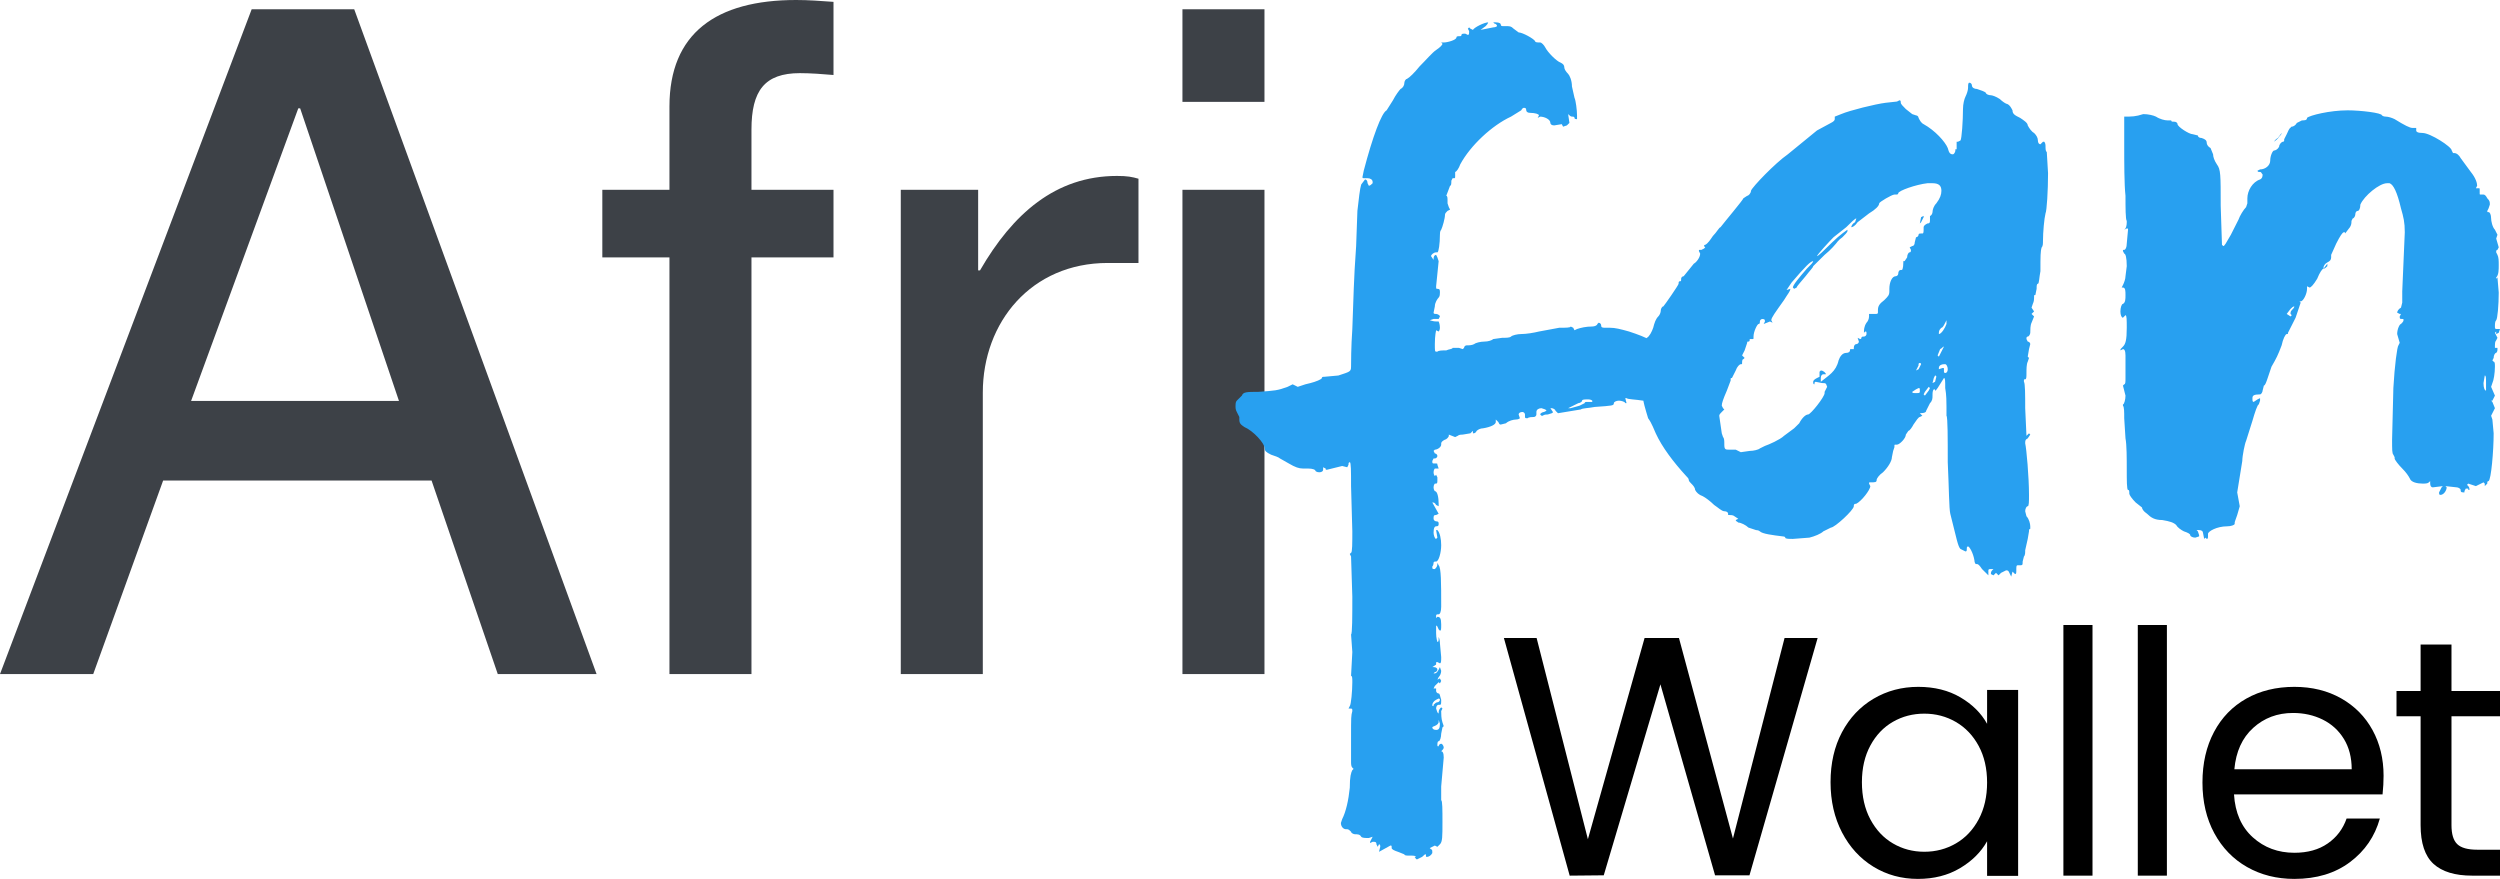 <?xml version="1.0" encoding="UTF-8"?>
<svg width="128px" height="45px" viewBox="0 0 128 45" version="1.1" xmlns="http://www.w3.org/2000/svg" xmlns:xlink="http://www.w3.org/1999/xlink">
    <title>Group 2</title>
    <g id="Page-1" stroke="none" stroke-width="1" fill="none" fill-rule="evenodd">
        <g id="Group-2" fill-rule="nonzero">
            <g id="Group">
                <g id="SvgjsG19084" fill="#3D4147">
                    <path d="M22.097,24.605 L8.352,24.605 L4.773,34.513 L0,34.513 L12.886,0.474 L18.136,0.474 L30.545,34.513 L25.486,34.513 L22.097,24.605 Z M9.784,20.528 L20.427,20.528 L15.368,5.547 L15.272,5.547 L9.784,20.528 Z M42.675,13.179 L38.475,13.179 L38.475,34.513 L34.276,34.513 L34.276,13.179 L30.839,13.179 L30.839,9.719 L34.276,9.719 L34.276,5.452 C34.276,1.707 36.662,0 40.766,0 C41.387,0 42.007,0.047 42.675,0.095 L42.675,3.84 C42.15,3.793 41.482,3.745 40.957,3.745 C39.144,3.745 38.475,4.646 38.475,6.637 L38.475,9.719 L42.675,9.719 L42.675,13.179 L42.675,13.179 Z M50.32,20.101 L50.32,34.513 L46.12,34.513 L46.12,9.719 L50.081,9.719 L50.081,13.843 L50.177,13.843 C51.847,10.951 54.042,9.008 57.192,9.008 C57.717,9.008 57.956,9.055 58.29,9.15 L58.29,13.464 L56.715,13.464 C52.801,13.464 50.32,16.498 50.32,20.101 Z M64.741,9.719 L64.741,34.513 L60.541,34.513 L60.541,9.719 L64.741,9.719 Z M64.741,5.215 L60.541,5.215 L60.541,0.474 L64.741,0.474 L64.741,5.215 Z" id="Shape"></path>
                </g>
                <g id="SvgjsG19085" transform="translate(63.259, 1.145)" fill="#28A0F0">
                    <path d="M9.295,42.855 C9.23,42.855 9.23,42.791 9.165,42.726 L9.23,42.726 C9.23,42.662 9.1,42.662 8.905,42.662 C8.775,42.662 8.645,42.662 8.645,42.598 L8.32,42.469 C8.125,42.405 7.995,42.34 7.995,42.276 C7.995,42.147 7.995,42.147 7.93,42.147 L7.345,42.469 L7.41,42.212 C7.41,42.147 7.41,42.083 7.345,42.083 L7.28,42.212 L7.215,42.083 C7.215,41.954 7.15,41.954 7.02,41.954 L6.89,42.019 L6.89,41.954 L7.02,41.697 L6.825,41.761 C6.63,41.761 6.5,41.761 6.435,41.697 C6.37,41.568 6.24,41.568 6.11,41.568 C6.045,41.568 5.915,41.504 5.915,41.439 C5.85,41.375 5.785,41.311 5.72,41.311 L5.655,41.311 C5.525,41.311 5.395,41.182 5.395,40.989 L5.46,40.796 C5.655,40.41 5.785,39.831 5.85,39.187 C5.85,38.608 5.915,38.415 5.98,38.286 L6.045,38.222 L5.98,38.158 C5.915,38.093 5.915,37.965 5.915,37.836 L5.915,36.678 C5.915,35.519 5.915,35.519 5.98,35.262 C5.98,35.133 5.98,35.133 5.85,35.133 L5.785,35.133 L5.85,35.005 C5.915,34.94 5.98,34.233 5.98,33.782 C5.98,33.589 5.98,33.46 5.915,33.46 L5.98,32.238 L5.915,31.337 C5.98,31.337 5.98,30.372 5.98,29.407 L5.915,27.347 L5.85,27.219 L5.915,27.154 C5.98,27.154 5.98,26.64 5.98,26.06 L5.915,23.744 C5.915,22.972 5.915,22.521 5.85,22.521 C5.785,22.521 5.785,22.586 5.785,22.65 L5.72,22.779 L5.46,22.714 L4.68,22.907 C4.615,22.907 4.615,22.907 4.615,22.843 L4.485,22.779 L4.485,22.907 C4.485,22.972 4.42,23.036 4.29,23.036 C4.16,23.036 4.095,22.972 4.095,22.972 C4.095,22.907 3.965,22.843 3.705,22.843 L3.445,22.843 C3.25,22.843 3.055,22.779 2.73,22.586 L2.275,22.328 C2.21,22.264 2.015,22.2 1.82,22.135 C1.56,22.007 1.495,21.942 1.495,21.814 C1.495,21.556 0.91,20.913 0.455,20.72 C0.26,20.591 0.195,20.527 0.195,20.334 L0.195,20.205 L0.065,19.948 C0,19.819 0,19.754 0,19.626 C0,19.561 0,19.433 0.065,19.368 L0.325,19.111 C0.39,18.918 0.585,18.918 1.17,18.918 C2.015,18.854 2.145,18.854 2.665,18.661 L2.925,18.532 L3.185,18.661 L3.575,18.532 L3.835,18.468 C4.095,18.403 4.42,18.275 4.42,18.21 C4.42,18.146 4.485,18.146 4.55,18.146 L5.265,18.081 C5.85,17.888 5.915,17.888 5.915,17.631 C5.915,17.502 5.915,16.601 5.98,15.701 C6.045,14.092 6.045,13.255 6.175,11.454 L6.24,9.652 C6.305,9.073 6.37,8.494 6.435,8.301 L6.63,8.043 C6.695,8.043 6.76,8.108 6.76,8.236 L6.825,8.365 C6.89,8.365 6.955,8.301 7.02,8.236 L7.02,8.172 C7.02,8.043 6.89,7.979 6.76,7.979 L6.63,7.979 C6.5,7.979 6.5,7.979 6.5,7.915 L6.565,7.593 C7.02,5.856 7.475,4.633 7.735,4.504 L8.06,3.99 C8.19,3.732 8.385,3.475 8.45,3.41 C8.58,3.346 8.645,3.217 8.645,3.089 C8.645,3.024 8.71,2.896 8.775,2.896 C8.905,2.831 9.165,2.574 9.425,2.252 C9.75,1.93 10.075,1.544 10.27,1.416 C10.465,1.287 10.595,1.158 10.595,1.094 L10.53,1.03 L10.66,1.03 C10.855,1.03 11.31,0.901 11.31,0.772 C11.31,0.708 11.375,0.708 11.505,0.708 C11.57,0.708 11.57,0.643 11.57,0.643 C11.57,0.579 11.635,0.579 11.765,0.579 L11.895,0.643 C11.96,0.643 11.96,0.579 11.96,0.45 L11.895,0.322 L11.96,0.257 L12.025,0.322 L12.155,0.386 C12.22,0.257 12.74,0 12.935,0 C12.935,0 12.935,0.064 12.805,0.193 L12.545,0.386 L13.195,0.257 C13.325,0.257 13.39,0.193 13.39,0.193 C13.39,0.129 13.325,0.064 13.26,0.064 L13.195,0 L13.325,0 C13.52,0 13.585,0.064 13.585,0.129 C13.585,0.193 13.65,0.193 13.715,0.193 L13.845,0.193 C14.04,0.193 14.105,0.193 14.235,0.322 L14.495,0.515 C14.69,0.515 15.275,0.837 15.34,0.965 C15.34,1.03 15.47,1.03 15.6,1.03 C15.665,1.03 15.795,1.158 15.86,1.287 C15.99,1.544 16.445,1.995 16.64,2.059 C16.77,2.123 16.835,2.188 16.835,2.316 C16.835,2.381 16.9,2.51 17.03,2.638 C17.095,2.703 17.225,2.96 17.225,3.282 L17.355,3.861 C17.42,3.99 17.485,4.504 17.485,4.762 L17.485,4.955 C17.42,4.955 17.355,4.955 17.355,4.89 C17.355,4.826 17.29,4.826 17.225,4.826 C17.16,4.826 17.095,4.762 17.03,4.697 L17.095,5.148 L16.965,5.276 L16.77,5.341 L16.705,5.212 L16.315,5.276 C16.185,5.276 16.12,5.212 16.12,5.148 C16.12,4.955 15.795,4.826 15.6,4.826 L15.47,4.89 L15.535,4.762 C15.535,4.697 15.34,4.633 15.08,4.633 C14.95,4.633 14.885,4.569 14.885,4.504 C14.885,4.376 14.82,4.376 14.755,4.376 C14.755,4.376 14.69,4.376 14.625,4.504 L14.105,4.826 C13.13,5.276 12.025,6.306 11.505,7.271 C11.44,7.464 11.31,7.657 11.245,7.657 L11.245,7.85 C11.245,7.979 11.245,7.979 11.18,7.979 L11.115,7.979 L11.05,8.108 C11.05,8.236 11.05,8.365 10.985,8.365 L10.79,8.88 C10.855,8.88 10.855,9.009 10.855,9.137 L10.855,9.266 L10.92,9.459 L10.985,9.588 L10.855,9.652 C10.79,9.716 10.725,9.781 10.725,9.845 C10.725,10.038 10.595,10.489 10.53,10.617 C10.465,10.682 10.465,10.81 10.465,10.875 C10.465,11.325 10.4,11.775 10.335,11.775 L10.27,11.775 C10.14,11.775 10.01,11.904 10.01,11.969 L10.14,12.162 L10.14,12.097 C10.14,11.969 10.205,11.904 10.27,11.904 L10.335,12.033 L10.4,12.226 L10.27,13.513 C10.27,13.642 10.27,13.642 10.335,13.642 C10.465,13.642 10.465,13.706 10.465,13.835 C10.465,13.899 10.465,14.028 10.4,14.092 C10.335,14.156 10.205,14.349 10.205,14.542 L10.14,14.864 C10.14,14.928 10.205,14.928 10.27,14.928 C10.335,14.928 10.465,14.993 10.465,15.057 L10.4,15.186 L10.14,15.186 L9.945,15.25 C10.14,15.315 10.205,15.315 10.4,15.315 C10.4,15.315 10.465,15.443 10.465,15.636 C10.465,15.765 10.4,15.829 10.4,15.829 L10.27,15.765 C10.27,15.765 10.205,16.022 10.205,16.473 C10.205,16.795 10.205,16.859 10.27,16.859 L10.335,16.859 C10.4,16.795 10.595,16.795 10.79,16.795 C10.92,16.73 11.115,16.73 11.115,16.666 L11.44,16.666 L11.635,16.73 L11.7,16.666 C11.7,16.601 11.765,16.537 11.83,16.537 C11.96,16.537 12.09,16.537 12.22,16.473 C12.285,16.408 12.545,16.344 12.74,16.344 C12.935,16.344 13.13,16.28 13.195,16.215 L13.65,16.151 C13.845,16.151 14.04,16.151 14.105,16.087 C14.17,16.022 14.43,15.958 14.625,15.958 C14.885,15.958 15.275,15.894 15.535,15.829 L16.575,15.636 C16.9,15.636 17.16,15.636 17.16,15.572 L17.29,15.636 L17.355,15.765 L17.485,15.701 C17.68,15.636 17.94,15.572 18.265,15.572 C18.395,15.572 18.525,15.508 18.525,15.443 L18.59,15.379 C18.655,15.379 18.72,15.443 18.72,15.508 C18.72,15.636 18.785,15.636 18.98,15.636 L19.175,15.636 C19.435,15.636 19.695,15.701 20.15,15.829 C21.125,16.151 21.515,16.344 22.165,17.052 C22.49,17.309 22.75,17.567 22.88,17.567 L23.01,17.631 L22.88,17.76 C22.815,17.824 22.75,17.824 22.75,17.888 L23.01,17.824 L23.14,17.888 L23.01,18.081 C23.01,18.146 23.075,18.146 23.205,18.146 L23.335,18.146 L23.14,18.275 C23.14,18.339 23.14,18.339 23.27,18.339 C23.4,18.339 23.465,18.339 23.465,18.403 C23.465,18.468 23.4,18.468 23.335,18.468 L23.27,18.468 C23.14,18.468 23.075,18.532 23.075,18.596 L23.14,18.725 C23.205,18.789 23.27,18.854 23.27,18.982 L23.205,19.111 L23.075,19.111 L22.945,19.175 L22.88,19.24 L22.945,19.304 L23.14,19.24 L23.465,19.175 C23.465,19.304 23.335,19.368 23.205,19.368 L22.815,19.561 L22.555,19.433 L22.36,19.561 L22.035,19.497 C21.775,19.433 21.32,19.368 20.865,19.368 C20.475,19.304 20.085,19.304 20.02,19.24 L19.955,19.24 L20.02,19.497 L19.955,19.497 C19.955,19.433 19.76,19.368 19.63,19.368 C19.5,19.368 19.37,19.433 19.37,19.497 C19.37,19.626 19.305,19.626 18.395,19.69 C18.07,19.754 17.745,19.754 17.68,19.819 L16.51,20.012 L16.38,19.883 C16.38,19.819 16.25,19.754 16.185,19.754 L16.12,19.754 L16.25,19.948 C16.25,20.012 16.185,20.012 15.99,20.076 C15.925,20.076 15.795,20.076 15.73,20.141 L15.665,20.141 L15.6,20.076 C15.6,20.012 15.73,19.948 15.795,19.948 L15.925,19.883 L15.86,19.819 L15.665,19.754 C15.535,19.754 15.405,19.819 15.405,19.948 L15.405,20.076 C15.405,20.141 15.34,20.205 15.275,20.205 C15.21,20.205 15.015,20.205 14.95,20.269 C14.82,20.269 14.82,20.269 14.82,20.141 L14.82,20.076 C14.82,20.012 14.755,19.948 14.69,19.948 C14.56,19.948 14.495,20.012 14.495,20.076 L14.56,20.269 C14.56,20.269 14.495,20.334 14.365,20.334 C14.235,20.334 13.975,20.398 13.845,20.527 L13.585,20.591 C13.52,20.591 13.52,20.591 13.455,20.462 L13.325,20.334 L13.325,20.462 C13.325,20.591 13.065,20.72 12.675,20.784 C12.545,20.784 12.415,20.848 12.35,20.913 C12.285,21.041 12.22,21.041 12.155,21.041 L12.155,20.913 L12.025,21.041 L11.635,21.106 C11.57,21.106 11.44,21.106 11.375,21.17 L11.245,21.234 L10.92,21.106 L10.92,21.17 C10.92,21.234 10.79,21.363 10.725,21.363 C10.595,21.428 10.53,21.492 10.53,21.556 L10.53,21.621 C10.53,21.749 10.335,21.878 10.205,21.878 L10.14,21.942 L10.205,22.071 C10.27,22.071 10.335,22.135 10.335,22.2 C10.335,22.264 10.27,22.328 10.205,22.328 L10.14,22.328 L10.075,22.457 C10.075,22.586 10.075,22.586 10.205,22.586 L10.27,22.586 C10.335,22.586 10.335,22.586 10.335,22.65 L10.4,22.843 L10.205,22.843 C10.205,22.843 10.14,22.907 10.14,23.036 C10.14,23.165 10.205,23.229 10.205,23.229 L10.27,23.165 L10.335,23.294 L10.335,23.422 C10.335,23.551 10.335,23.615 10.27,23.615 L10.205,23.615 C10.205,23.615 10.14,23.68 10.14,23.808 C10.14,23.937 10.205,24.001 10.205,24.001 C10.335,24.001 10.4,24.323 10.4,24.645 L10.4,24.774 L10.27,24.709 C10.205,24.581 10.14,24.581 10.075,24.581 L10.4,25.16 L10.27,25.224 C10.205,25.224 10.14,25.224 10.14,25.353 L10.14,25.417 C10.14,25.481 10.205,25.546 10.27,25.546 C10.4,25.546 10.4,25.61 10.4,25.674 C10.4,25.739 10.4,25.803 10.27,25.803 C10.205,25.803 10.14,25.867 10.14,26.125 C10.14,26.254 10.205,26.447 10.27,26.447 L10.335,26.382 L10.27,25.996 L10.335,25.996 C10.465,26.125 10.53,26.447 10.53,26.768 C10.53,27.154 10.4,27.605 10.27,27.605 C10.205,27.605 10.14,27.605 10.14,27.669 C10.14,27.669 10.14,27.798 10.075,27.862 C10.075,27.991 10.075,27.991 10.205,27.991 C10.27,27.927 10.335,27.862 10.335,27.734 L10.335,27.669 L10.4,27.798 C10.53,27.927 10.53,28.699 10.53,29.921 C10.53,30.179 10.465,30.307 10.4,30.307 C10.335,30.307 10.27,30.307 10.27,30.372 L10.27,30.5 L10.335,30.436 C10.465,30.436 10.53,30.5 10.53,30.822 C10.53,31.08 10.53,31.144 10.465,31.144 L10.4,31.08 C10.335,30.951 10.335,30.886 10.27,30.886 L10.27,31.273 C10.27,31.53 10.335,31.723 10.335,31.723 C10.4,31.723 10.4,31.659 10.4,31.53 L10.4,31.466 C10.4,31.466 10.465,31.594 10.465,31.787 L10.53,32.495 C10.53,32.688 10.53,32.817 10.465,32.817 L10.335,32.753 C10.27,32.753 10.27,32.753 10.27,32.817 L10.27,32.881 L10.075,33.01 L10.14,33.01 C10.27,33.01 10.335,33.074 10.335,33.139 C10.335,33.203 10.27,33.267 10.205,33.267 L10.14,33.332 L10.205,33.332 C10.27,33.332 10.335,33.267 10.4,33.139 L10.465,33.01 L10.53,33.203 C10.53,33.332 10.465,33.46 10.4,33.525 L10.335,33.653 L10.465,33.589 L10.53,33.718 L10.465,33.846 L10.4,33.782 L10.205,33.975 L10.14,34.104 L10.27,34.104 L10.27,34.233 C10.27,34.297 10.335,34.361 10.4,34.361 C10.465,34.361 10.465,34.49 10.53,34.683 C10.53,34.876 10.53,34.94 10.465,34.94 L10.4,34.94 C10.335,34.94 10.27,35.005 10.27,35.133 L10.335,35.326 L10.4,35.391 L10.4,35.326 C10.4,35.198 10.465,35.133 10.53,35.069 L10.595,35.133 L10.53,35.262 C10.53,35.391 10.53,35.648 10.595,35.841 L10.66,36.034 L10.595,36.099 L10.53,36.42 C10.53,36.613 10.465,36.806 10.4,36.806 C10.335,36.806 10.335,36.935 10.335,36.999 C10.335,37.064 10.335,37.064 10.4,37.064 C10.4,36.999 10.465,36.935 10.53,36.935 C10.595,36.935 10.66,37.064 10.66,37.128 C10.66,37.192 10.595,37.257 10.53,37.321 L10.465,37.321 L10.53,37.321 C10.595,37.321 10.66,37.386 10.66,37.643 L10.53,39.123 L10.53,39.831 C10.595,39.831 10.595,40.345 10.595,40.925 C10.595,41.697 10.595,41.954 10.465,42.083 L10.335,42.212 L10.205,42.147 L9.945,42.276 L10.01,42.34 C10.075,42.34 10.075,42.405 10.075,42.533 C10.01,42.662 9.88,42.726 9.815,42.726 C9.75,42.726 9.75,42.726 9.75,42.662 L9.75,42.598 C9.685,42.598 9.685,42.598 9.555,42.726 L9.295,42.855 Z M17.16,19.754 L17.615,19.626 L17.875,19.497 C17.875,19.433 17.94,19.433 18.005,19.433 L18.265,19.433 L18.265,19.368 C18.265,19.368 18.2,19.304 18.07,19.304 C17.875,19.304 17.745,19.304 17.745,19.368 C17.745,19.433 17.615,19.497 17.55,19.497 L17.03,19.754 L17.16,19.754 L17.16,19.754 Z M10.14,35.005 L10.14,34.94 C10.205,34.876 10.27,34.812 10.335,34.812 C10.4,34.812 10.465,34.747 10.465,34.683 C10.465,34.683 10.465,34.619 10.4,34.619 L10.27,34.683 C10.14,34.747 10.075,34.876 10.075,34.94 C10.075,35.005 10.075,35.005 10.14,35.005 Z M10.27,36.227 C10.4,36.227 10.465,36.163 10.465,35.906 L10.4,35.713 L10.4,35.841 C10.335,36.034 10.075,36.034 10.075,36.099 C10.075,36.163 10.14,36.227 10.27,36.227 L10.27,36.227 Z M39.716,28.377 L39.651,28.248 C39.586,28.12 39.586,28.055 39.456,28.055 L39.196,28.184 L39.066,28.313 L38.936,28.184 L38.806,28.313 L38.676,28.248 C38.676,28.184 38.676,28.12 38.741,28.055 L38.806,27.991 L38.676,27.991 C38.611,27.991 38.546,27.991 38.546,28.055 L38.546,28.313 L38.221,27.991 C38.091,27.798 38.026,27.734 37.961,27.734 L37.896,27.734 C37.896,27.734 37.831,27.669 37.831,27.54 C37.766,27.154 37.571,26.833 37.506,26.833 C37.441,26.833 37.441,26.897 37.441,26.961 C37.441,27.026 37.441,27.09 37.376,27.09 L37.116,26.961 C36.986,26.833 36.921,26.447 36.596,25.16 C36.531,24.902 36.531,23.873 36.466,22.521 C36.466,21.299 36.466,20.205 36.401,20.141 L36.401,19.69 C36.401,19.497 36.401,19.047 36.336,18.725 C36.336,18.339 36.336,18.21 36.271,18.21 L35.946,18.725 C35.881,18.789 35.881,18.854 35.816,18.854 C35.816,18.789 35.816,18.789 35.751,18.789 C35.686,18.854 35.686,18.982 35.686,19.111 C35.686,19.24 35.686,19.368 35.556,19.497 L35.361,19.883 C35.361,19.948 35.296,20.012 35.036,20.012 L34.971,20.012 L35.036,20.012 L35.166,20.141 L35.036,20.205 C34.971,20.205 34.841,20.398 34.711,20.591 C34.646,20.72 34.516,20.913 34.451,20.913 L34.321,21.106 C34.321,21.299 33.996,21.621 33.866,21.621 L33.801,21.621 C33.736,21.621 33.736,21.621 33.736,21.685 L33.736,21.749 L33.671,21.942 L33.606,22.264 C33.606,22.457 33.411,22.779 33.151,23.036 C32.956,23.165 32.826,23.358 32.826,23.422 C32.826,23.551 32.761,23.551 32.501,23.551 C32.436,23.551 32.436,23.551 32.436,23.615 L32.501,23.744 C32.501,23.937 32.046,24.516 31.786,24.645 C31.656,24.645 31.656,24.709 31.656,24.774 C31.656,24.967 30.681,25.867 30.486,25.867 L30.096,26.06 C29.966,26.189 29.641,26.318 29.381,26.382 L28.536,26.447 C28.341,26.447 28.146,26.447 28.146,26.382 C28.146,26.382 28.146,26.318 28.016,26.318 C27.496,26.254 26.976,26.189 26.846,26.06 C26.781,25.996 26.651,25.996 26.651,25.996 L26.261,25.867 C26.131,25.739 25.871,25.61 25.741,25.61 C25.676,25.546 25.611,25.546 25.611,25.481 L25.741,25.417 L25.546,25.288 C25.481,25.224 25.351,25.224 25.286,25.224 L25.221,25.224 L25.221,25.16 C25.221,25.095 25.156,25.031 25.026,25.031 C24.896,25.031 24.701,24.838 24.505,24.709 C24.31,24.516 24.05,24.323 23.92,24.259 C23.725,24.194 23.595,24.066 23.53,23.937 C23.53,23.808 23.4,23.68 23.335,23.615 C23.27,23.551 23.205,23.487 23.205,23.422 C23.205,23.358 23.14,23.294 23.075,23.229 C22.425,22.521 21.84,21.749 21.515,21.041 C21.45,20.913 21.32,20.527 21.125,20.269 C20.995,19.819 20.865,19.497 20.8,18.789 L20.735,17.631 L20.8,17.052 C20.865,17.052 20.865,16.923 20.865,16.73 C20.865,16.473 20.93,16.28 21.06,16.151 C21.19,16.087 21.32,15.829 21.385,15.636 C21.45,15.379 21.515,15.186 21.645,15.057 C21.71,14.993 21.775,14.864 21.775,14.735 C21.775,14.671 21.84,14.542 21.905,14.542 C21.97,14.478 22.685,13.448 22.685,13.384 C22.685,13.32 22.685,13.255 22.75,13.255 C22.815,13.255 22.815,13.255 22.815,13.127 C22.815,13.062 22.88,12.998 22.945,12.998 L23.465,12.355 C23.595,12.29 23.79,12.033 23.79,11.84 L23.725,11.711 C23.725,11.647 23.725,11.647 23.79,11.647 L23.855,11.647 L23.985,11.582 L24.05,11.518 L23.985,11.454 C23.985,11.454 23.985,11.389 24.05,11.389 C24.18,11.325 24.31,11.132 24.44,10.939 C24.635,10.746 24.766,10.489 24.831,10.489 C25.026,10.231 26.001,9.073 26.001,9.009 L26.196,8.88 C26.261,8.88 26.391,8.751 26.391,8.622 C26.456,8.429 27.626,7.207 28.276,6.756 L29.771,5.534 L30.486,5.148 C30.616,5.083 30.681,5.019 30.681,4.955 L30.681,4.826 L31.006,4.697 C31.461,4.504 32.761,4.183 33.281,4.118 L33.866,4.054 L33.996,3.99 C34.061,3.99 34.061,4.054 34.061,4.118 C34.061,4.183 34.191,4.311 34.321,4.44 L34.646,4.697 L34.841,4.762 C34.906,4.762 34.971,4.826 34.971,4.89 C35.036,5.019 35.101,5.148 35.231,5.212 C35.816,5.534 36.336,6.113 36.466,6.435 C36.531,6.692 36.596,6.756 36.726,6.756 C36.791,6.756 36.856,6.628 36.856,6.563 L36.856,6.499 L36.921,6.499 L36.921,6.113 L36.986,6.113 L37.116,6.049 C37.181,5.984 37.246,5.019 37.246,4.44 C37.246,4.183 37.311,3.925 37.376,3.796 C37.441,3.668 37.506,3.475 37.506,3.346 C37.506,3.217 37.506,3.089 37.571,3.089 C37.636,3.089 37.701,3.153 37.701,3.217 C37.701,3.346 37.831,3.41 37.961,3.41 C38.156,3.475 38.351,3.539 38.416,3.603 C38.416,3.668 38.546,3.732 38.676,3.732 C38.741,3.732 38.936,3.796 39.131,3.925 C39.261,4.054 39.456,4.183 39.521,4.183 C39.651,4.247 39.716,4.376 39.781,4.504 C39.781,4.697 39.911,4.762 40.171,4.89 C40.366,5.019 40.561,5.148 40.561,5.276 C40.626,5.405 40.756,5.598 40.886,5.663 C41.016,5.791 41.081,5.92 41.081,6.049 C41.081,6.177 41.146,6.242 41.211,6.242 L41.341,6.113 L41.406,6.113 C41.406,6.113 41.471,6.177 41.471,6.306 C41.471,6.435 41.471,6.628 41.536,6.628 L41.601,7.722 C41.601,8.622 41.536,9.652 41.471,9.781 C41.406,10.038 41.341,10.746 41.341,11.196 C41.341,11.325 41.341,11.454 41.276,11.518 C41.211,11.711 41.211,11.969 41.211,12.741 C41.146,13.062 41.146,13.384 41.081,13.384 C41.016,13.384 41.016,13.513 41.016,13.642 L40.951,13.963 C40.886,13.963 40.886,13.963 40.886,14.028 L40.886,14.092 C40.886,14.156 40.886,14.285 40.821,14.414 L40.756,14.607 L40.886,14.8 L40.756,14.928 L40.886,15.057 L40.756,15.379 C40.691,15.508 40.691,15.765 40.691,15.894 C40.691,15.958 40.626,16.087 40.561,16.087 C40.496,16.087 40.496,16.151 40.496,16.215 L40.561,16.344 C40.626,16.344 40.691,16.408 40.691,16.473 L40.626,16.73 L40.561,17.116 L40.626,17.181 L40.561,17.374 C40.496,17.502 40.496,17.76 40.496,17.953 C40.496,18.146 40.496,18.275 40.431,18.275 C40.366,18.275 40.366,18.275 40.366,18.339 L40.366,18.403 C40.431,18.468 40.431,19.111 40.431,19.754 L40.496,21.17 L40.626,21.041 L40.691,21.106 L40.561,21.299 C40.431,21.363 40.431,21.428 40.431,21.556 C40.496,21.814 40.626,23.294 40.626,24.194 C40.626,24.516 40.626,24.774 40.561,24.774 C40.496,24.774 40.431,24.902 40.431,25.031 L40.496,25.288 C40.626,25.417 40.691,25.674 40.691,25.803 L40.691,25.932 C40.626,25.932 40.626,25.996 40.626,26.06 L40.561,26.447 L40.431,27.026 C40.431,27.154 40.431,27.283 40.366,27.347 L40.301,27.605 C40.301,27.798 40.301,27.798 40.106,27.798 L40.041,27.798 C39.976,27.798 39.976,27.862 39.976,28.055 C39.976,28.184 39.976,28.248 39.911,28.248 L39.781,28.12 L39.716,28.377 Z M25.871,22.007 L26.326,21.942 C26.521,21.942 26.781,21.878 26.846,21.814 L27.106,21.685 C27.301,21.621 27.886,21.363 28.081,21.17 L28.601,20.784 L28.861,20.527 C28.991,20.269 29.186,20.076 29.316,20.076 C29.446,20.076 30.161,19.175 30.161,18.982 L30.161,18.918 L30.291,18.661 C30.226,18.468 30.226,18.468 30.031,18.468 L29.706,18.403 C29.641,18.403 29.641,18.468 29.641,18.532 C29.576,18.532 29.576,18.468 29.576,18.403 C29.576,18.339 29.641,18.275 29.771,18.21 L29.901,18.146 L29.901,17.888 L29.966,17.824 C30.096,17.824 30.226,17.953 30.226,18.017 L30.096,18.017 C30.031,18.017 29.966,18.081 29.966,18.21 L29.966,18.403 C30.356,18.081 30.746,17.888 30.876,17.309 C30.941,17.116 31.071,16.923 31.266,16.923 C31.396,16.923 31.461,16.859 31.461,16.795 C31.461,16.73 31.461,16.73 31.526,16.73 L31.656,16.73 L31.656,16.666 C31.656,16.537 31.721,16.473 31.786,16.473 C31.851,16.473 31.916,16.408 31.916,16.344 L31.851,16.151 L31.981,16.215 C31.981,16.215 32.046,16.215 32.046,16.151 C32.046,16.087 32.111,16.087 32.176,16.087 C32.241,16.087 32.306,16.022 32.306,15.958 C32.306,15.829 32.306,15.829 32.241,15.829 L32.176,15.894 L32.176,15.829 C32.176,15.765 32.176,15.572 32.306,15.379 C32.371,15.315 32.436,15.186 32.436,15.057 L32.436,14.928 L32.761,14.928 C32.826,14.928 32.891,14.928 32.891,14.864 L32.891,14.735 C32.891,14.542 32.956,14.414 33.216,14.221 C33.411,14.028 33.476,13.963 33.476,13.77 L33.476,13.642 C33.476,13.32 33.606,12.998 33.801,12.998 C33.866,12.998 33.931,12.934 33.931,12.869 C33.931,12.741 33.996,12.676 34.061,12.676 L34.126,12.676 C34.126,12.676 34.191,12.612 34.191,12.29 L34.191,12.226 L34.256,12.226 L34.386,12.033 C34.386,11.904 34.451,11.775 34.516,11.775 C34.581,11.775 34.581,11.711 34.581,11.647 L34.516,11.518 L34.646,11.454 C34.711,11.454 34.776,11.389 34.776,11.261 L34.841,11.003 C34.906,11.003 34.971,10.939 34.971,10.875 C34.971,10.81 35.036,10.81 35.101,10.81 L35.166,10.81 C35.231,10.81 35.231,10.746 35.231,10.489 C35.231,10.424 35.296,10.36 35.426,10.296 C35.556,10.296 35.556,10.231 35.556,10.102 L35.556,9.909 C35.621,9.909 35.686,9.781 35.686,9.716 C35.686,9.588 35.751,9.395 35.881,9.266 C36.076,9.009 36.141,8.816 36.141,8.622 C36.141,8.365 36.011,8.236 35.686,8.236 L35.426,8.236 C34.841,8.301 33.931,8.622 33.931,8.751 C33.931,8.816 33.866,8.816 33.801,8.816 L33.736,8.816 C33.606,8.816 32.956,9.202 32.956,9.266 C32.956,9.395 32.761,9.588 32.436,9.781 L31.851,10.231 C31.721,10.424 31.591,10.489 31.526,10.489 C31.526,10.424 31.591,10.296 31.721,10.231 L31.786,10.038 C31.721,10.038 31.526,10.231 31.266,10.489 L30.616,11.003 C30.421,11.196 29.771,11.904 29.771,11.969 C29.836,11.969 30.161,11.647 30.551,11.261 C30.941,10.875 31.331,10.617 31.331,10.617 L31.331,10.682 C31.331,10.746 31.201,10.875 31.071,11.003 C30.876,11.132 30.746,11.325 30.746,11.325 C30.746,11.325 30.486,11.647 30.161,11.904 L29.576,12.483 C29.576,12.548 29.381,12.741 29.186,12.998 C28.926,13.32 28.731,13.513 28.731,13.577 L28.601,13.642 L28.536,13.577 C28.536,13.448 28.861,13.062 29.251,12.612 C29.446,12.419 29.576,12.29 29.576,12.226 C29.446,12.226 29.186,12.483 28.471,13.32 L28.211,13.706 L28.406,13.642 C28.406,13.77 28.276,13.899 28.081,14.221 C27.626,14.864 27.431,15.122 27.431,15.25 L27.496,15.379 L27.366,15.315 L27.041,15.443 L27.106,15.315 C27.106,15.25 27.106,15.186 26.976,15.186 C26.911,15.186 26.846,15.25 26.846,15.315 C26.846,15.379 26.846,15.443 26.781,15.443 C26.716,15.443 26.521,15.829 26.521,16.087 L26.521,16.151 C26.521,16.215 26.521,16.215 26.456,16.215 L26.326,16.215 C26.326,16.28 26.326,16.344 26.261,16.344 C26.196,16.344 26.196,16.344 26.196,16.408 L26.066,16.795 L25.936,17.052 L26.066,17.181 L26.001,17.245 C25.936,17.245 25.936,17.374 25.936,17.438 C25.936,17.502 25.936,17.502 25.871,17.502 C25.806,17.502 25.676,17.631 25.611,17.824 L25.416,18.21 C25.351,18.21 25.351,18.21 25.351,18.275 L25.351,18.339 L25.156,18.854 C24.961,19.304 24.896,19.497 24.896,19.626 L24.961,19.754 L25.026,19.819 L24.896,19.948 C24.831,20.012 24.766,20.076 24.766,20.141 L24.896,21.041 L24.961,21.234 C25.026,21.299 25.026,21.428 25.026,21.621 C25.026,21.878 25.091,21.878 25.286,21.878 L25.611,21.878 L25.871,22.007 Z M35.036,10.296 L35.101,9.974 L35.231,9.909 L35.231,9.974 L35.101,10.231 L35.036,10.296 Z M36.011,15.958 C36.141,15.958 36.336,15.636 36.401,15.443 L36.401,15.25 L36.336,15.379 C36.271,15.508 36.206,15.636 36.141,15.636 C36.076,15.701 36.011,15.765 36.011,15.894 L36.011,15.958 L36.011,15.958 Z M36.011,17.116 L36.271,16.601 C36.206,16.601 36.206,16.666 36.076,16.73 L35.946,17.052 L36.011,17.116 Z M34.841,17.824 L34.971,17.76 L35.101,17.502 C35.101,17.502 35.101,17.438 35.036,17.438 C34.971,17.438 34.971,17.502 34.971,17.502 L34.971,17.567 L34.841,17.824 Z M36.336,17.953 C36.401,17.953 36.466,17.888 36.466,17.76 C36.466,17.631 36.401,17.502 36.336,17.502 L36.271,17.502 C36.141,17.502 36.011,17.567 36.011,17.695 L36.011,17.76 L36.206,17.695 C36.271,17.695 36.271,17.695 36.271,17.76 L36.271,17.888 C36.271,17.953 36.336,17.953 36.336,17.953 L36.336,17.953 Z M35.686,18.468 L35.816,18.403 L35.881,18.146 C35.881,18.081 35.816,18.081 35.816,18.081 L35.751,18.21 L35.686,18.468 Z M35.296,19.111 L35.491,18.854 L35.556,18.725 L35.491,18.661 L35.296,18.918 L35.231,19.047 L35.296,19.111 Z M34.841,18.982 C34.971,18.982 35.036,18.982 35.036,18.918 L35.036,18.854 C35.036,18.725 35.036,18.725 34.971,18.725 L34.841,18.789 L34.646,18.918 C34.646,18.982 34.711,18.982 34.841,18.982 L34.841,18.982 Z M49.726,26.447 L49.661,26.382 L49.596,26.447 L49.531,26.125 C49.531,26.06 49.466,25.996 49.336,25.996 L49.206,25.996 L49.271,26.06 L49.336,26.254 L49.336,26.318 L49.141,26.382 C49.011,26.382 48.881,26.318 48.881,26.254 C48.881,26.189 48.751,26.125 48.556,26.06 C48.426,25.996 48.231,25.867 48.166,25.739 C48.036,25.61 47.841,25.546 47.451,25.481 C47.061,25.481 46.866,25.353 46.671,25.16 C46.476,25.031 46.411,24.902 46.411,24.838 L46.086,24.581 C45.891,24.387 45.761,24.194 45.761,24.13 C45.761,24.001 45.761,23.937 45.696,23.937 C45.631,23.937 45.631,23.422 45.631,22.907 C45.631,22.328 45.631,21.621 45.566,21.299 L45.501,20.269 C45.501,19.948 45.501,19.69 45.436,19.626 L45.436,19.561 C45.501,19.561 45.566,19.304 45.566,19.111 L45.436,18.596 L45.501,18.532 C45.566,18.532 45.566,18.403 45.566,18.21 L45.566,17.052 C45.566,16.795 45.501,16.73 45.436,16.73 L45.306,16.795 C45.306,16.73 45.306,16.73 45.436,16.601 C45.566,16.473 45.631,16.28 45.631,15.636 C45.631,15.25 45.631,14.993 45.566,14.993 L45.436,15.122 C45.371,15.122 45.306,14.993 45.306,14.8 C45.306,14.607 45.371,14.414 45.436,14.414 C45.566,14.349 45.566,14.156 45.566,13.963 C45.566,13.77 45.566,13.577 45.436,13.577 L45.371,13.577 L45.436,13.448 C45.501,13.32 45.566,13.127 45.566,12.998 L45.631,12.483 C45.631,12.033 45.566,11.84 45.501,11.84 L45.436,11.711 C45.436,11.647 45.436,11.647 45.501,11.647 C45.566,11.647 45.631,11.518 45.631,11.325 L45.696,10.617 C45.696,10.553 45.696,10.553 45.631,10.553 L45.501,10.617 L45.566,10.553 C45.631,10.424 45.631,10.296 45.631,10.167 C45.566,10.102 45.566,9.459 45.566,8.88 C45.501,8.301 45.501,7.143 45.501,6.306 L45.501,4.826 C45.891,4.826 46.086,4.826 46.476,4.697 C46.736,4.697 46.996,4.762 47.126,4.826 C47.321,4.955 47.581,5.019 47.711,5.019 L47.906,5.019 C47.906,5.083 47.971,5.083 47.971,5.083 L48.036,5.083 C48.166,5.083 48.231,5.148 48.231,5.212 C48.231,5.341 48.816,5.727 49.011,5.727 L49.271,5.791 C49.271,5.856 49.336,5.92 49.466,5.92 C49.661,5.984 49.726,6.049 49.726,6.177 C49.726,6.242 49.791,6.37 49.921,6.435 L50.051,6.756 C50.051,6.885 50.116,7.078 50.246,7.271 C50.441,7.529 50.441,7.786 50.441,9.395 L50.506,11.389 L50.571,11.454 C50.636,11.454 50.701,11.325 50.961,10.875 L51.351,10.102 C51.416,9.909 51.611,9.588 51.741,9.459 L51.806,9.266 L51.806,9.009 C51.806,8.622 52.066,8.172 52.456,8.043 C52.586,7.979 52.586,7.85 52.586,7.786 C52.521,7.722 52.521,7.657 52.456,7.657 L52.391,7.657 C52.391,7.657 52.326,7.657 52.326,7.593 L52.456,7.529 C52.716,7.529 52.976,7.336 52.976,7.078 C52.976,6.821 53.106,6.563 53.171,6.563 C53.236,6.563 53.366,6.499 53.431,6.37 C53.431,6.242 53.561,6.113 53.626,6.113 C53.691,6.113 53.691,6.049 53.691,6.049 L53.691,5.984 L53.821,5.727 C53.886,5.598 53.951,5.405 54.016,5.405 C54.016,5.341 54.081,5.341 54.081,5.341 C54.146,5.341 54.276,5.276 54.341,5.148 L54.601,5.019 C54.731,5.019 54.861,5.019 54.861,4.89 C54.991,4.762 56.031,4.504 56.941,4.504 C57.591,4.504 58.696,4.633 58.696,4.762 C58.696,4.762 58.761,4.826 58.891,4.826 C59.021,4.826 59.216,4.89 59.346,4.955 C59.866,5.276 60.126,5.405 60.256,5.405 L60.451,5.405 L60.451,5.534 C60.451,5.598 60.516,5.663 60.776,5.663 C61.166,5.663 62.271,6.37 62.271,6.563 L62.336,6.692 L62.401,6.692 C62.531,6.692 62.661,6.821 62.726,6.949 L63.246,7.657 C63.506,7.979 63.571,8.236 63.571,8.365 L63.506,8.494 L63.636,8.494 C63.701,8.494 63.701,8.494 63.701,8.558 L63.701,8.751 C63.701,8.816 63.701,8.816 63.766,8.816 L63.896,8.816 C63.961,8.816 64.026,8.88 64.091,9.009 C64.221,9.137 64.221,9.202 64.221,9.33 L64.156,9.523 L64.091,9.652 C64.091,9.716 64.091,9.716 64.156,9.716 C64.221,9.716 64.286,9.845 64.286,10.038 C64.286,10.167 64.351,10.489 64.481,10.617 L64.611,10.875 L64.546,11.068 L64.676,11.518 L64.611,11.647 C64.546,11.647 64.546,11.711 64.546,11.775 L64.611,11.904 C64.676,12.033 64.676,12.226 64.676,12.419 C64.676,12.676 64.676,12.934 64.546,13.062 L64.546,13.127 L64.611,13.062 L64.676,13.835 C64.676,14.478 64.611,15.186 64.546,15.25 C64.481,15.315 64.481,15.443 64.481,15.572 C64.481,15.636 64.481,15.701 64.546,15.701 L64.741,15.701 L64.676,15.894 L64.546,15.958 L64.546,15.829 L64.481,15.894 L64.611,16.151 L64.546,16.28 C64.481,16.344 64.481,16.473 64.481,16.537 L64.481,16.666 L64.611,16.666 L64.611,16.73 C64.611,16.795 64.611,16.859 64.546,16.923 C64.481,16.923 64.416,17.052 64.416,17.181 L64.351,17.309 L64.416,17.374 C64.481,17.374 64.481,17.502 64.481,17.631 C64.481,17.953 64.416,18.339 64.351,18.468 L64.286,18.661 L64.481,19.111 L64.351,19.368 L64.286,19.368 L64.351,19.433 L64.481,19.754 L64.286,20.141 L64.351,20.334 L64.416,21.041 C64.416,21.942 64.286,23.422 64.156,23.487 C64.091,23.487 64.091,23.551 64.091,23.551 L64.091,23.615 L63.961,23.744 L63.961,23.615 L63.896,23.551 L63.506,23.744 L63.116,23.615 L63.051,23.68 L63.116,23.744 C63.181,23.808 63.181,23.937 63.181,23.937 L63.116,23.937 L63.116,23.873 L62.986,23.873 L62.921,24.001 L62.921,24.066 L62.856,24.066 C62.726,24.066 62.726,24.001 62.726,23.937 C62.726,23.873 62.596,23.808 62.531,23.808 L61.946,23.744 L62.011,23.808 C62.011,23.937 61.881,24.194 61.686,24.194 C61.621,24.194 61.621,24.13 61.621,24.066 L61.751,23.808 L61.816,23.744 L61.296,23.808 C61.231,23.808 61.166,23.744 61.166,23.615 L61.166,23.487 L61.101,23.551 C61.036,23.615 60.906,23.615 60.776,23.615 C60.516,23.615 60.191,23.551 60.126,23.358 C60.061,23.229 59.931,23.036 59.736,22.843 C59.541,22.65 59.346,22.393 59.346,22.328 L59.346,22.264 L59.281,22.135 C59.216,22.071 59.216,21.878 59.216,21.363 L59.281,18.725 C59.346,17.567 59.476,16.601 59.541,16.537 L59.606,16.408 L59.476,15.958 C59.476,15.701 59.606,15.443 59.671,15.443 C59.736,15.379 59.801,15.315 59.801,15.25 C59.801,15.186 59.801,15.186 59.736,15.186 L59.671,15.186 C59.606,15.186 59.606,15.122 59.606,15.057 L59.671,14.928 L59.606,14.928 L59.476,14.864 C59.476,14.8 59.541,14.671 59.671,14.607 L59.736,14.349 L59.736,13.77 L59.866,10.746 C59.866,10.231 59.801,9.974 59.671,9.523 C59.476,8.687 59.281,8.301 59.086,8.236 L58.956,8.236 C58.566,8.236 57.786,8.88 57.591,9.33 C57.591,9.523 57.526,9.652 57.461,9.652 C57.396,9.652 57.331,9.716 57.331,9.845 C57.331,9.909 57.266,10.038 57.201,10.038 L57.136,10.167 L57.136,10.231 C57.136,10.36 57.071,10.489 57.006,10.553 L56.811,10.81 C56.811,10.746 56.811,10.746 56.746,10.746 C56.681,10.746 56.551,10.939 56.356,11.325 L56.096,11.904 L56.096,12.033 C56.096,12.162 56.031,12.226 55.901,12.29 C55.771,12.355 55.706,12.483 55.706,12.548 L55.706,12.612 L55.901,12.355 L55.901,12.483 C55.836,12.548 55.771,12.612 55.706,12.612 C55.641,12.612 55.511,12.805 55.381,13.127 C55.186,13.448 55.056,13.577 54.991,13.577 L54.861,13.513 L54.861,13.642 C54.861,13.899 54.666,14.285 54.536,14.285 L54.471,14.285 L54.536,14.349 L54.276,15.122 L53.886,15.894 C53.886,15.958 53.886,15.958 53.821,15.958 C53.756,15.958 53.626,16.215 53.561,16.537 C53.366,17.052 53.301,17.181 53.041,17.631 L52.846,18.21 C52.781,18.403 52.716,18.596 52.651,18.596 L52.586,18.854 C52.586,18.918 52.521,19.047 52.456,19.047 C52.131,19.047 52.066,19.111 52.066,19.24 C52.066,19.368 52.066,19.433 52.131,19.433 L52.326,19.304 L52.456,19.24 L52.456,19.368 L52.391,19.561 C52.326,19.561 52.196,19.948 52.066,20.398 L51.741,21.428 C51.676,21.556 51.546,22.2 51.546,22.457 L51.286,24.066 L51.416,24.774 L51.286,25.224 C51.156,25.61 51.156,25.546 51.156,25.674 C51.156,25.739 50.961,25.803 50.766,25.803 C50.246,25.803 49.791,26.06 49.791,26.189 L49.791,26.318 C49.791,26.382 49.791,26.447 49.726,26.447 L49.726,26.447 Z M53.171,6.113 C53.171,6.113 53.236,5.984 53.366,5.92 L53.561,5.663 C53.561,5.727 53.496,5.791 53.431,5.856 C53.366,5.984 53.236,6.049 53.171,6.113 Z M54.016,15.057 L54.081,14.993 L54.016,14.928 C54.016,14.864 54.016,14.8 54.081,14.735 C54.146,14.671 54.211,14.607 54.211,14.542 C54.146,14.542 54.081,14.607 54.016,14.671 L53.821,14.928 L54.016,15.057 Z M64.026,18.854 L64.026,18.468 C64.026,18.21 64.026,18.081 63.961,18.081 L63.896,18.468 C63.896,18.725 63.961,18.854 64.026,18.854 Z" id="Shape"></path>
                </g>
            </g>
            <g id="Wallet" transform="translate(77, 32)" fill="#000000">
                <polygon id="Path" points="16.062 0.667 12.573 12.816 10.811 12.816 8.014 3.037 5.112 12.816 3.368 12.833 0 0.667 1.675 0.667 4.3 10.968 7.202 0.667 8.963 0.667 11.727 10.933 14.369 0.667"></polygon>
                <path d="M16.724,8.049 C16.724,7.076 16.92,6.221 17.311,5.486 C17.703,4.751 18.241,4.18 18.926,3.775 C19.612,3.369 20.374,3.167 21.215,3.167 C22.044,3.167 22.764,3.346 23.374,3.705 C23.985,4.064 24.439,4.516 24.739,5.06 L24.739,3.323 L26.328,3.323 L26.328,12.844 L24.739,12.844 L24.739,11.072 C24.428,11.628 23.964,12.088 23.348,12.453 C22.732,12.818 22.015,13 21.198,13 C20.357,13 19.597,12.792 18.918,12.375 C18.238,11.958 17.703,11.373 17.311,10.62 C16.92,9.867 16.724,9.01 16.724,8.049 Z M24.739,8.066 C24.739,7.348 24.595,6.722 24.307,6.19 C24.019,5.657 23.63,5.249 23.141,4.965 C22.652,4.681 22.113,4.539 21.526,4.539 C20.939,4.539 20.403,4.678 19.92,4.956 C19.436,5.234 19.05,5.639 18.762,6.172 C18.474,6.705 18.33,7.33 18.33,8.049 C18.33,8.778 18.474,9.412 18.762,9.951 C19.05,10.49 19.436,10.901 19.92,11.184 C20.403,11.468 20.939,11.61 21.526,11.61 C22.113,11.61 22.652,11.468 23.141,11.184 C23.63,10.901 24.019,10.49 24.307,9.951 C24.595,9.412 24.739,8.784 24.739,8.066 Z" id="Shape"></path>
                <polygon id="Path" points="30.136 0 30.136 12.833 28.646 12.833 28.646 0"></polygon>
                <polygon id="Path" points="33.945 0 33.945 12.833 32.455 12.833 32.455 0"></polygon>
                <path d="M45.039,7.718 C45.039,8.02 45.022,8.338 44.987,8.674 L37.381,8.674 C37.439,9.612 37.76,10.345 38.345,10.872 C38.929,11.399 39.639,11.662 40.472,11.662 C41.155,11.662 41.725,11.503 42.182,11.184 C42.64,10.866 42.961,10.44 43.146,9.908 L44.848,9.908 C44.593,10.823 44.084,11.567 43.32,12.14 C42.556,12.713 41.607,13 40.472,13 C39.569,13 38.762,12.797 38.05,12.392 C37.338,11.987 36.779,11.41 36.374,10.663 C35.969,9.916 35.766,9.05 35.766,8.066 C35.766,7.081 35.963,6.219 36.357,5.477 C36.75,4.736 37.303,4.166 38.015,3.766 C38.727,3.366 39.546,3.167 40.472,3.167 C41.375,3.167 42.174,3.364 42.868,3.757 C43.563,4.151 44.098,4.693 44.475,5.382 C44.851,6.071 45.039,6.85 45.039,7.718 Z M43.407,7.388 C43.407,6.786 43.274,6.268 43.007,5.833 C42.741,5.399 42.379,5.069 41.922,4.843 C41.465,4.617 40.958,4.504 40.403,4.504 C39.604,4.504 38.924,4.759 38.362,5.269 C37.801,5.778 37.48,6.485 37.399,7.388 L43.407,7.388 Z" id="Shape"></path>
                <path d="M48.516,4.674 L48.516,10.246 C48.516,10.706 48.614,11.031 48.811,11.22 C49.008,11.41 49.35,11.505 49.836,11.505 L51,11.505 L51,12.833 L49.575,12.833 C48.695,12.833 48.035,12.632 47.595,12.23 C47.155,11.827 46.935,11.166 46.935,10.246 L46.935,4.674 L45.701,4.674 L45.701,3.38 L46.935,3.38 L46.935,1 L48.516,1 L48.516,3.38 L51,3.38 L51,4.674 L48.516,4.674 Z" id="Path"></path>
            </g>
        </g>
    </g>
</svg>